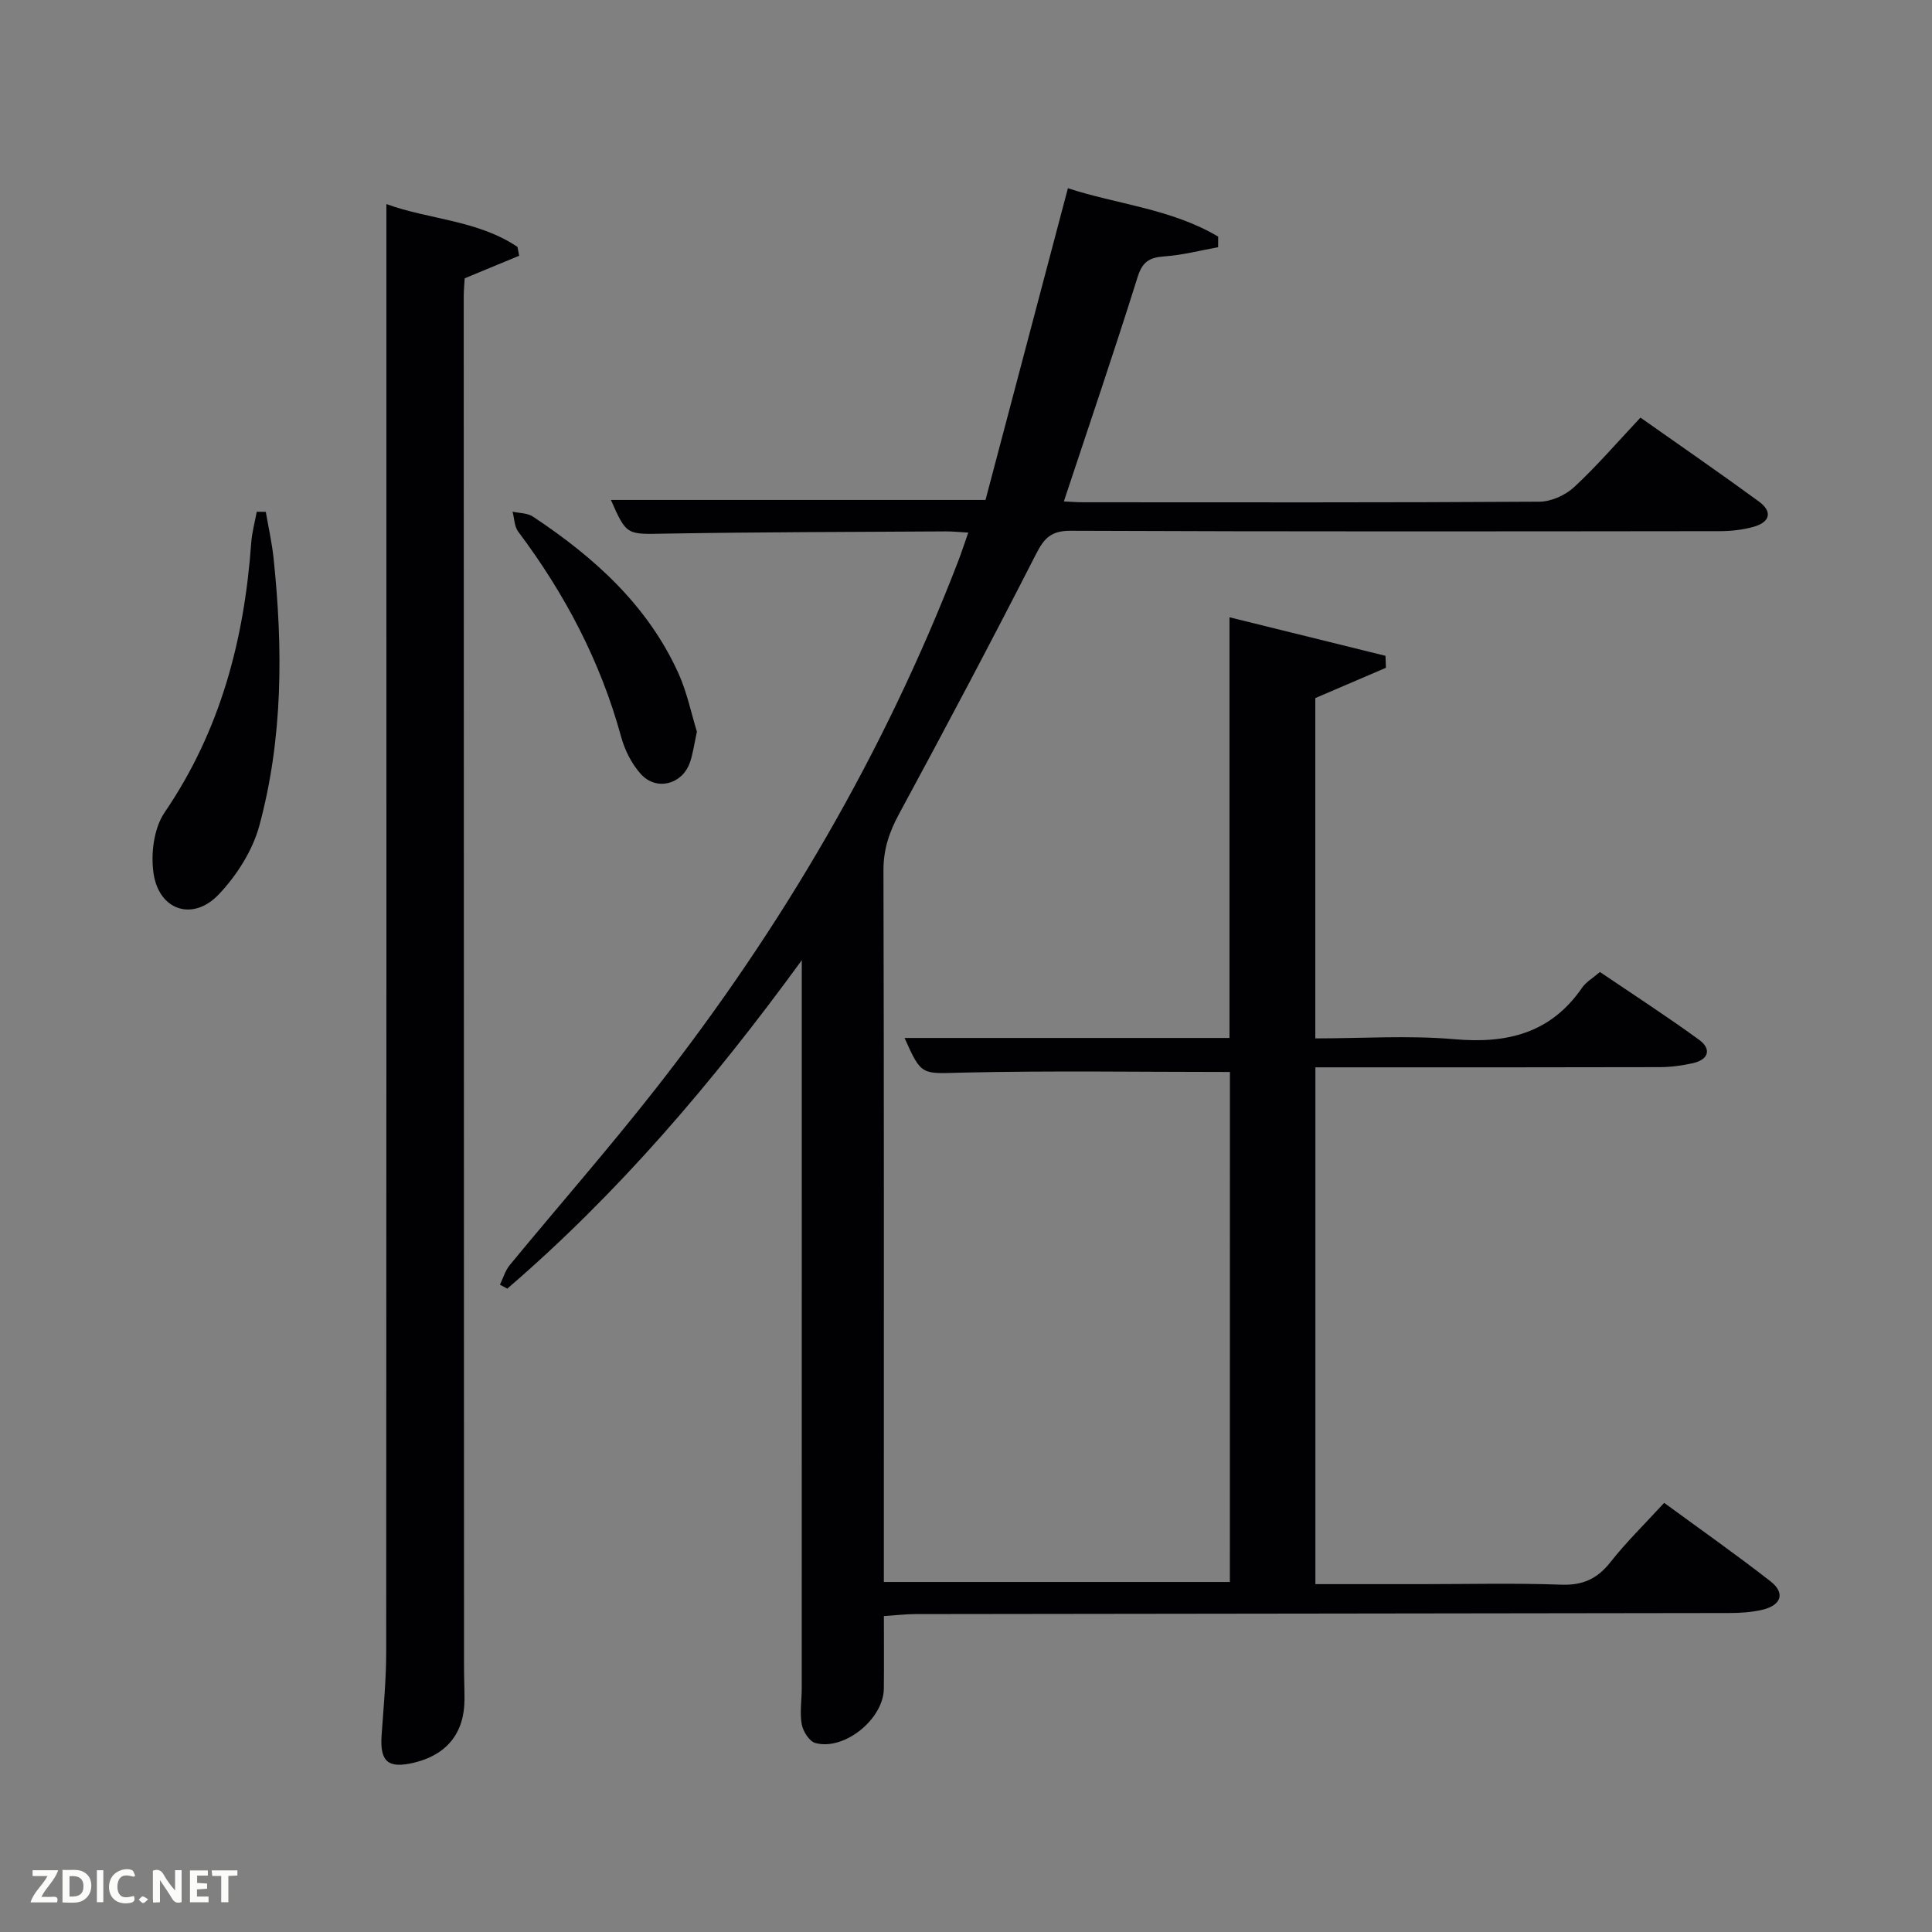 <svg enable-background="new 0 0 400 400" viewBox="0 0 400 400" xmlns="http://www.w3.org/2000/svg"><rect x="0" y="0" width="400" height="400" fill="#808080" stroke="none"/><path d="m254.64 221.94c-18.66 0-36.96-.29-55.25.13-8.57.2-8.56.82-12.11-7.17h67.27c0-29.1 0-57.82 0-87.1 10.8 2.67 21.55 5.33 32.3 7.98.03.83.06 1.66.09 2.48-4.75 2.04-9.49 4.07-14.62 6.27v70.46c9.65 0 19.31-.66 28.84.17 10.93.96 19.92-1.26 26.4-10.67.81-1.18 2.2-1.97 3.69-3.25 6.89 4.67 13.84 9.16 20.52 14.03 2.63 1.92 2.01 4.11-1.28 4.85-2.25.5-4.59.82-6.89.82-21.83.06-43.66.04-65.5.04-1.81 0-3.62 0-5.76 0v107h21.94c9.67 0 19.34-.24 28.99.11 4.46.16 7.45-1.23 10.17-4.68 3.28-4.17 7.11-7.9 11.11-12.26 7.43 5.45 14.87 10.67 22.03 16.26 3.06 2.39 2.25 4.92-1.64 5.86-2.23.53-4.6.69-6.91.69-56.16.09-112.32.14-168.49.22-1.97 0-3.95.24-6.54.41 0 5.17.04 10.1-.01 15.04-.07 6.28-8.19 12.88-14.19 11.24-1.24-.34-2.55-2.42-2.81-3.88-.43-2.41 0-4.97 0-7.47.01-48.66.01-97.33.01-145.99 0-1.1 0-2.19 0-4.73-18.6 25.53-38.09 48.32-60.97 68-.51-.27-1.02-.55-1.52-.82.66-1.36 1.09-2.92 2.03-4.06 10.05-12.2 20.49-24.1 30.24-36.54 26.12-33.32 47.3-69.53 62.57-109.1.71-1.84 1.31-3.72 2.12-6.01-1.83-.1-3.25-.26-4.66-.25-19.33.12-38.66.13-57.98.46-8.07.14-8.07.46-11.35-6.97h77.56c5.56-21.04 11.27-42.63 17.06-64.54 10.03 3.31 21.4 4.24 31.11 10.02 0 .73-.01 1.46-.01 2.19-3.7.67-7.38 1.64-11.11 1.9-3.05.22-4.54 1.04-5.55 4.25-4.86 15.49-10.1 30.86-15.28 46.48 1.13.05 2.56.18 3.99.18 31.5.01 63 .08 94.49-.12 2.44-.02 5.38-1.35 7.19-3.04 4.74-4.4 8.98-9.34 13.71-14.37 8.31 5.86 16.49 11.5 24.52 17.37 2.96 2.17 2.22 4.32-1.13 5.25-2.2.61-4.56.88-6.85.89-44.83.05-89.66.11-134.49-.08-4.07-.02-5.5 1.51-7.21 4.86-9.21 18.04-18.69 35.94-28.33 53.75-2.04 3.77-3.25 7.33-3.24 11.69.13 47 .08 93.99.08 140.99v6.35h71.64c.01-35.16.01-70.54.01-105.59z" fill="#010104"/><path d="m80 42.25c8.7 3.2 18.86 3.29 27.14 8.87.12.61.23 1.22.35 1.83-3.61 1.5-7.23 3-11.28 4.67-.05.99-.2 2.44-.2 3.89.01 94.45.03 188.9.06 283.35 0 2.33.1 4.66.1 6.99-.02 6.95-3.65 11.47-10.48 13.1-5.36 1.28-7.07-.23-6.68-5.71.41-5.8.95-11.61.95-17.41.06-93.28.04-186.56.04-279.84 0-6.46 0-12.91 0-19.74z" fill="#010104"/><path d="m55.03 105.98c.55 3.19 1.27 6.37 1.61 9.58 1.95 18.61 1.97 37.21-2.94 55.36-1.4 5.18-4.69 10.35-8.43 14.28-5.35 5.61-12.35 3.3-13.48-4.38-.6-4.06.06-9.35 2.3-12.63 11.54-16.92 16.48-35.73 17.92-55.78.16-2.17.75-4.31 1.15-6.46.61.01 1.24.02 1.87.03z" fill="#010104"/><path d="m144.29 151.5c-.6 2.69-.83 4.71-1.52 6.55-1.65 4.4-6.89 5.72-10.07 2.23-1.92-2.11-3.35-4.98-4.11-7.76-4.27-15.6-11.64-29.58-21.3-42.45-.8-1.07-.8-2.74-1.17-4.13 1.41.31 3.06.26 4.19 1 12.64 8.38 23.73 18.31 30.14 32.43 1.81 4.01 2.7 8.45 3.84 12.13z" fill="#010104"/><g fill="#fbfcfa"><path d="m37.59 393.81c-.92.31-1.52.05-2-.78-.7-1.2-1.52-2.34-2.47-3.78v4.59c-.55.03-.95.05-1.41.07-.03-.37-.06-.64-.06-.91 0-1.91 0-3.81 0-5.7 1.13-.41 1.77-.03 2.29.91.62 1.11 1.38 2.14 2.31 3.19v-4.2h1.35v6.61z"/><path d="m12.94 393.88v-6.75c1.9.19 3.93-.54 5.37 1.29.8 1.01.78 2.88.03 3.97-1.37 1.97-3.4 1.51-5.4 1.49m1.45-1.22c2.04.12 2.92-.58 2.89-2.21-.03-1.51-.98-2.19-2.89-2z"/><path d="m11.81 393.87h-5.49c.68-2.18 2.47-3.48 3.51-5.45h-3.08v-1.21h5.29c-.71 2.13-2.44 3.48-3.47 5.51.86 0 1.63.04 2.39-.01.79-.05 1.14.21.85 1.16"/><path d="m39.33 393.86v-6.61h3.7v1.07h-2.22v1.52c.68.04 1.34.09 2.07.13v1.07c-.72.05-1.38.09-2.1.14v1.48h2.4v1.19h-3.85z"/><path d="m27.71 388.56c-1.15-.3-2.46-.61-3.1.64-.37.73-.41 1.93-.06 2.67.63 1.35 1.99.93 3.17.68.35.94-.01 1.32-.93 1.46-1.62.25-3.05-.27-3.76-1.48-.72-1.24-.6-3.03.31-4.17.88-1.11 2.71-1.7 4-1.16.32.13.44.74.65 1.12-.1.08-.19.16-.28.24"/><path d="m49.15 387.24v1.07c-.59.02-1.17.05-1.87.08v5.44h-1.48v-5.44h-1.85c-.05-.4-.08-.73-.13-1.15z"/><path d="m20.06 387.21h1.33v6.62h-1.33z"/><path d="m30.68 393.25c-.49.38-.8.79-1.05.76-.32-.05-.6-.45-.9-.7.26-.24.51-.64.8-.67.29-.04.62.3 1.15.61"/></g></svg>